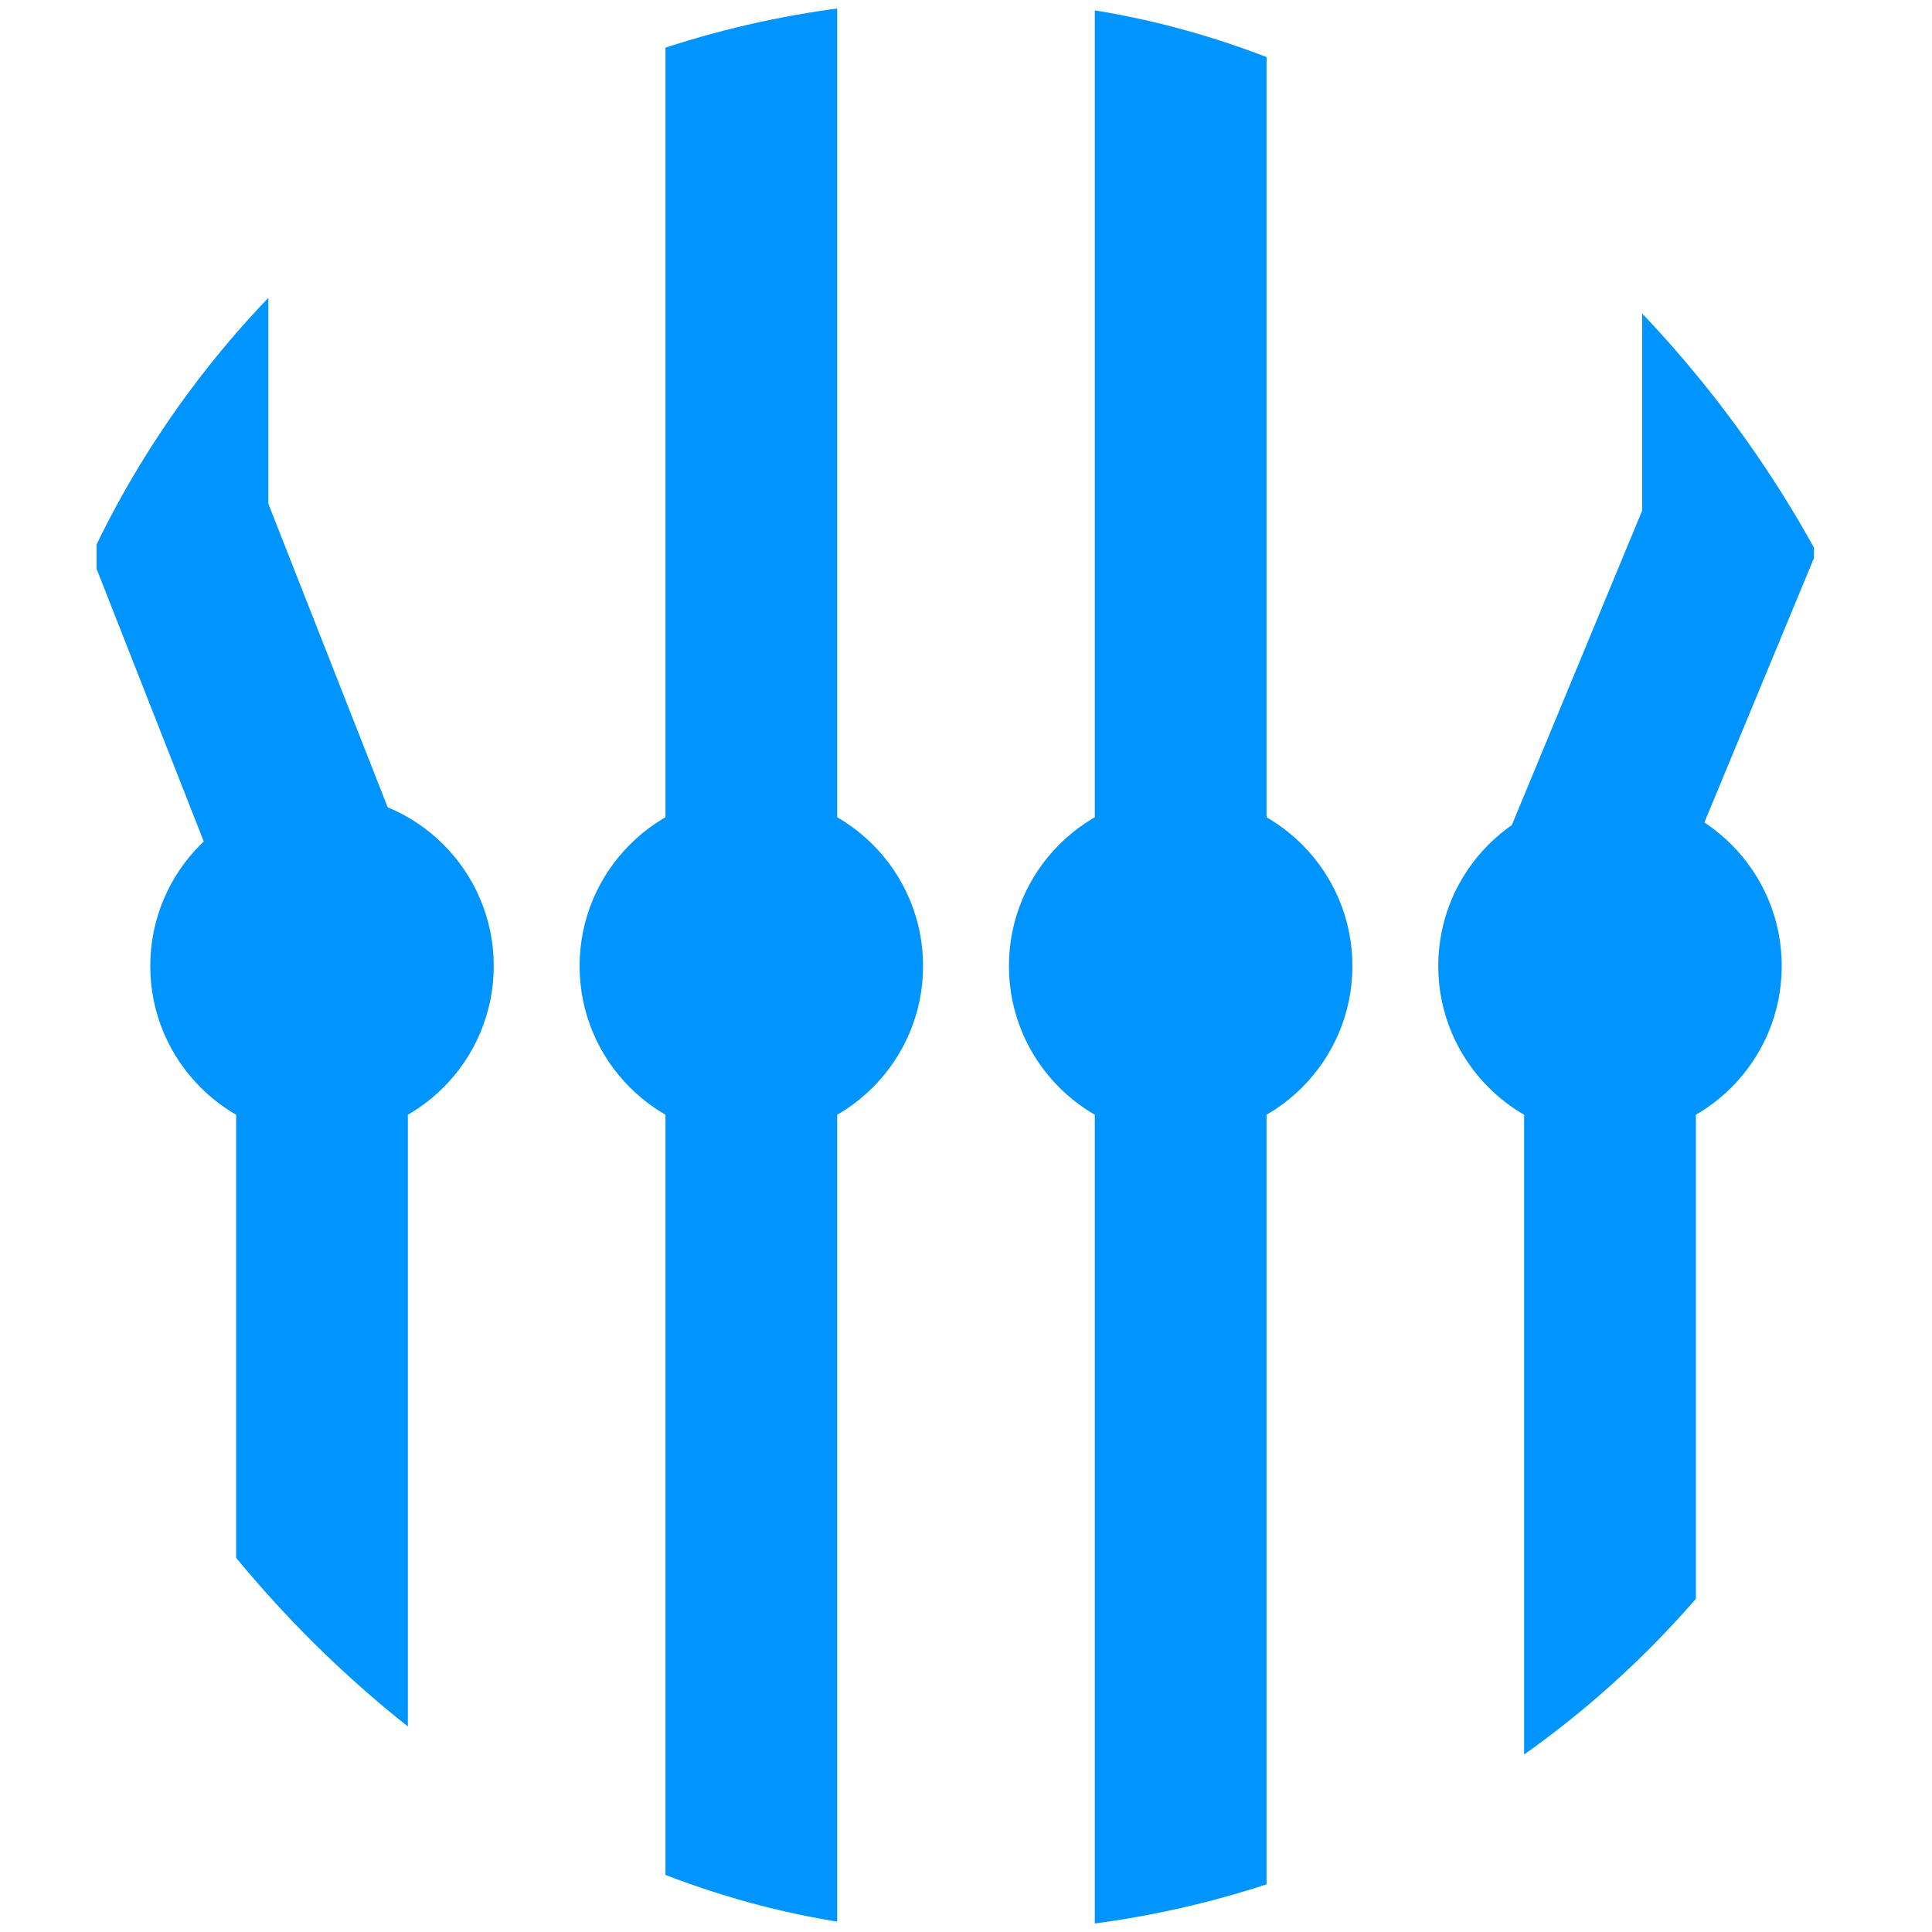<svg width="180" height="180" viewBox="0 0 180 180" fill="none" xmlns="http://www.w3.org/2000/svg">
<g clip-path="url(#clip0_6_2)">
<circle cx="30" cy="90" r="16" fill="#0094FF"/>
<circle cx="70" cy="90" r="16" fill="#0094FF"/>
<circle cx="110" cy="90" r="16" fill="#0094FF"/>
<circle cx="150" cy="90" r="16" fill="#0094FF"/>
<rect x="22" y="90" width="16" height="90" fill="#0094FF"/>
<rect x="9" width="16" height="53" fill="#0094FF"/>
<rect width="16" height="53" transform="matrix(-1 0 0 1 169 -1)" fill="#0094FF"/>
<rect x="62" y="91" width="16" height="90" fill="#0094FF"/>
<rect x="102" y="90" width="16" height="90" fill="#0094FF"/>
<rect x="102" width="16" height="90" fill="#0094FF"/>
<rect x="62" width="16" height="90" fill="#0094FF"/>
<rect x="142" y="90" width="16" height="90" fill="#0094FF"/>
<rect x="9" y="53" width="17.112" height="40.801" transform="rotate(-21.461 9 53)" fill="#0094FF"/>
<rect width="16.475" height="41.233" transform="matrix(-0.924 -0.383 -0.383 0.924 169 52)" fill="#0094FF"/>
</g>
<defs>
<clipPath id="clip0_6_2">
<rect width="180" height="180" rx="90" fill="white"/>
</clipPath>
</defs>
</svg>
